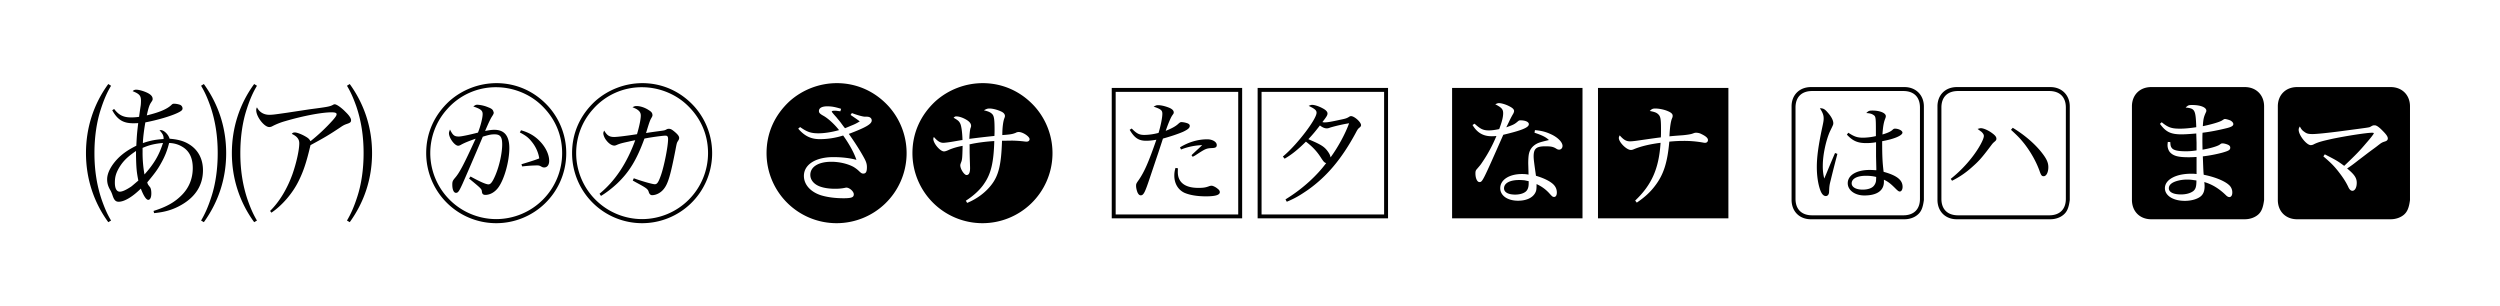 <svg xmlns="http://www.w3.org/2000/svg" width="239.907" height="29.387" viewBox="0 -22.04 179.93 22.04"><path d="M11.091-6.701c.788-.074 1.386-.253 1.995-.61 1.008-.588 1.522-1.427 1.522-2.477 0-.798-.336-1.45-.966-1.848-.377-.242-.797-.368-1.438-.42-.074-.294-.399-.62-.63-.62-.021 0-.053 0-.094.01.22.242.294.379.294.578v.053c-.578.042-.945.105-1.491.294.01-.378.084-.966.178-1.491.882-.168 1.838-.452 2.32-.683.284-.136.357-.21.357-.325a.291.291 0 0 0-.168-.252 1.368 1.368 0 0 0-.43-.084c-.095 0-.126.01-.231.116-.315.283-.861.514-1.743.724.116-.546.19-.756.304-.924.116-.178.116-.178.116-.262 0-.158-.105-.294-.346-.42-.242-.126-.62-.242-.83-.242a.326.326 0 0 0-.262.105c.493.2.598.326.598.693 0 .116-.01.315-.031.41-.084.577-.084.577-.105.745a4.2 4.2 0 0 1-.557.042c-.567 0-.892-.157-1.239-.609l-.136.094c.378.683.787.935 1.512.935.073 0 .157 0 .357-.01-.084.714-.095.85-.126 1.427l-.01.2c-.568.283-.914.525-1.25.84-.536.525-.85 1.102-.85 1.575 0 .252.052.462.188.714.105.178.126.241.19.41.115.367.23.493.45.493.41 0 .988-.347 1.597-.945.2.525.388.808.535.808.137 0 .22-.178.22-.462 0-.2-.03-.367-.094-.451-.157-.2-.157-.2-.2-.347.504-.598.746-.924.977-1.344.305-.535.462-.955.598-1.49.42.02.725.125 1.03.325.451.304.671.798.671 1.48 0 .746-.262 1.407-.777 1.932-.514.525-1.102.861-2.047 1.155l.042.158zm-.83-4.694c.484-.21.883-.304 1.47-.357-.283.882-.64 1.491-1.333 2.268a8.93 8.93 0 0 1-.136-1.617v-.294zm-.472.588c.021.872.042 1.134.168 1.764-.052.042-.052.042-.126.105-.294.252-.294.252-.388.326-.368.241-.63.367-.82.367-.23 0-.356-.23-.356-.65 0-.39.073-.652.262-.998.284-.504.61-.84 1.26-1.281v.367zm-1.995-5.186c-1.06 1.448-1.606 3.16-1.606 4.976 0 1.806.546 3.517 1.606 4.967l.2-.116c-.263-.441-.441-.84-.672-1.491-.347-1.018-.525-2.12-.525-3.36 0-1.155.158-2.247.462-3.17.23-.714.451-1.208.735-1.68l-.2-.126zm6.678.126c.262.44.44.83.672 1.48.346 1.018.525 2.12.525 3.37 0 1.145-.158 2.247-.462 3.16-.231.714-.452 1.208-.735 1.69l.2.117c1.06-1.47 1.606-3.15 1.606-4.967s-.546-3.506-1.607-4.976l-.2.126zm5.061 9.134c.756-.504 1.522-1.386 1.953-2.268.347-.693.567-1.344.861-2.593 1.029-.556 1.365-.756 2.163-1.291.2-.137.294-.179.44-.231.263-.084.316-.137.316-.274 0-.136-.126-.335-.4-.598-.304-.315-.63-.535-.765-.546h-.011a.226.226 0 0 0-.126.042c-.22.116-.357.147-1.659.315l-1.659.252c-.945.136-1.04.147-1.27.147-.4 0-.714-.2-.882-.536a.368.368 0 0 0-.053.21c0 .463.578 1.208.935 1.208a.45.45 0 0 0 .23-.063 4.8 4.8 0 0 1 .935-.367c1.292-.379 2.625-.63 3.318-.63.262 0 .367.041.367.136 0 .084-.063.189-.273.43a13.06 13.06 0 0 1-1.606 1.512c-.105-.178-.168-.23-.41-.367-.262-.147-.577-.263-.713-.263-.105 0-.158.021-.221.105.367.168.536.378.536.672 0 .494-.21 1.428-.494 2.237-.388 1.07-.945 1.984-1.606 2.635l.094.126zm-1.239-9.26c-1.06 1.448-1.606 3.16-1.606 4.976 0 1.806.546 3.517 1.606 4.967l.2-.116c-.263-.441-.441-.84-.672-1.491-.346-1.018-.525-2.12-.525-3.36 0-1.155.157-2.247.462-3.17.23-.714.451-1.208.735-1.68l-.2-.126zm6.678.126c.262.44.44.83.672 1.48.346 1.018.525 2.12.525 3.37 0 1.145-.158 2.247-.462 3.16-.231.714-.452 1.208-.735 1.69l.2.117c1.06-1.47 1.606-3.15 1.606-4.967s-.546-3.506-1.607-4.976l-.2.126zM33.76-9.19c.904.745.904.745.925.955.02.158.094.221.252.221.346 0 .703-.21.945-.556.42-.588.776-1.87.776-2.804 0-.892-.357-1.323-1.08-1.323-.19 0-.337.022-.663.084.253-.598.4-.902.505-1.06.084-.126.115-.2.115-.252 0-.01-.01-.063-.031-.105-.032-.115-.126-.2-.357-.284a2.383 2.383 0 0 0-.777-.188c-.116 0-.147.01-.305.126.535.178.672.294.672.546 0 .272-.147.86-.336 1.333-.64.168-1.207.283-1.375.283-.326 0-.43-.084-.64-.504-.053.148-.074.2-.074.263 0 .346.41.903.661.903.074 0 .126-.021.252-.095.22-.115.515-.241 1.008-.41-.86 1.88-1.155 2.437-1.48 2.815-.168.2-.2.262-.2.493 0 .357.105.588.263.588.147 0 .22-.094.483-.672.136-.304.871-1.995 1.449-3.37.451-.137.598-.168.85-.168.41 0 .546.189.546.724 0 .62-.2 1.533-.483 2.205-.21.494-.346.672-.504.672-.178 0-.63-.2-1.291-.567l-.105.147zm3.654-3.318c.462.242.64.389.893.714.273.347.451.767.504 1.155-.242.095-.514.19-1.281.42l.052.158a9.91 9.91 0 0 1 1.05-.074c.147 0 .2.01.326.084.094.053.136.063.21.063.22 0 .357-.189.357-.472 0-.462-.263-1.008-.693-1.439-.357-.367-.777-.609-1.334-.766l-.084.157zm-1.7-3.548a5.126 5.126 0 0 0-3.37 1.291c-1.093 1.008-1.67 2.3-1.67 3.748a5.041 5.041 0 0 0 5.04 5.04 5.04 5.04 0 0 0 3.748-8.41c-.987-1.081-2.3-1.67-3.748-1.67zm0 .294c1.165 0 2.33.451 3.17 1.217 1.03.945 1.575 2.163 1.575 3.528a4.754 4.754 0 0 1-4.745 4.746 4.754 4.754 0 0 1-4.746-4.746c0-1.176.43-2.3 1.218-3.17a4.654 4.654 0 0 1 3.528-1.575zm7.539 7.822c.357-.21.808-.557 1.165-.893.882-.84 1.407-1.711 1.964-3.234.462-.094 1.312-.21 1.511-.21.137 0 .19.063.19.252 0 .504-.274 1.9-.505 2.573-.188.535-.283.672-.45.672-.169 0-.936-.22-1.513-.43l-.074.167c.158.084.169.095.21.116.799.43.883.493.946.724.042.126.125.21.23.21.305 0 .641-.178.851-.452.304-.377.483-.986.84-2.824.094-.493.094-.493.189-.64.063-.105.073-.137.073-.21 0-.105-.084-.231-.294-.41-.22-.189-.314-.241-.451-.241a.314.314 0 0 0-.178.052c-.126.063-.126.063-.526.116-.073.01-.703.094-.934.137.231-.767.294-.935.378-1.071.073-.137.084-.148.084-.21 0-.148-.063-.242-.252-.358-.273-.188-.62-.304-.892-.304-.105 0-.137.01-.294.084.241.105.262.115.357.179.168.115.241.241.241.42 0 .262-.105.776-.273 1.343-.745.116-1.417.2-1.638.2-.346 0-.514-.105-.724-.462-.053.115-.063.147-.063.2 0 .115.084.335.2.482.178.242.409.4.587.4.063 0 .105-.011.22-.064.21-.084.316-.115.851-.23.074-.022.19-.043.346-.074l.095-.021c-.598 1.648-1.449 2.94-2.572 3.853l.105.158zm2.96-8.116a5.126 5.126 0 0 0-3.37 1.291c-1.092 1.008-1.669 2.3-1.669 3.748a5.041 5.041 0 0 0 5.04 5.04 5.04 5.04 0 0 0 3.748-8.41c-.987-1.081-2.3-1.67-3.748-1.67zm0 .294c1.166 0 2.331.451 3.171 1.217 1.03.945 1.575 2.163 1.575 3.528a4.754 4.754 0 0 1-4.745 4.746 4.754 4.754 0 0 1-4.746-4.746c0-1.176.43-2.3 1.218-3.17a4.654 4.654 0 0 1 3.528-1.575zM60.21-16.056a5.126 5.126 0 0 0-3.37 1.291c-1.092 1.008-1.67 2.3-1.67 3.748a5.041 5.041 0 0 0 5.04 5.04 5.04 5.04 0 0 0 3.748-8.41c-.987-1.081-2.3-1.67-3.748-1.67zm1.102 2.152c.347.137.788.263.945.263h.137c.21 0 .346.105.346.272 0 .253-.399.494-1.648.966.494.693.871 1.302 1.113 1.754.136.252.189.42.189.64 0 .336-.073.462-.263.462-.094 0-.147-.031-.273-.147a2.157 2.157 0 0 0-.451-.346c-.42-.22-1.008-.357-1.575-.357-.934 0-1.512.367-1.512.945 0 .315.2.598.536.766.283.147.734.231 1.228.231.315 0 .494-.02.714-.063.042-.01.084-.02.116-.02.22 0 .535.272.535.482 0 .22-.158.284-.745.284-.63 0-1.208-.084-1.638-.22-.756-.253-1.208-.778-1.208-1.387 0-.819.84-1.354 2.121-1.354.609 0 1.228.073 1.659.2-.168-.515-.525-1.156-.955-1.754a5.583 5.583 0 0 1-1.67.262c-.65 0-1.102-.22-1.564-.755l.136-.116c.504.357.788.451 1.323.451.42 0 .956-.084 1.48-.23-.314-.41-.797-.851-1.123-1.03-.262-.146-.325-.22-.325-.346 0-.21.21-.336.588-.336.336 0 .556.042 1.008.178l-.053.18c-.252-.032-.304-.043-.389-.043-.146 0-.23.02-.23.063 0 .021.094.147.336.41.104.136.199.241.273.335.262.357.262.357.346.452.105-.042.105-.042.504-.21.189-.073.336-.147.556-.283-.2-.148-.2-.148-.661-.462l.094-.137zm9.398-2.152a5.126 5.126 0 0 0-3.37 1.291c-1.092 1.008-1.67 2.3-1.67 3.748a5.041 5.041 0 0 0 5.04 5.04 5.04 5.04 0 0 0 3.748-8.41c-.987-1.081-2.3-1.67-3.748-1.67zm-1.197 8.462c.556-.357 1.04-.798 1.333-1.25.483-.703.673-1.522.715-3.044-.578.031-1.313.126-1.785.241.01.074.01.074.01.252v.315c.01.504.021.756.021.756.01.305.01.315.01.4 0 .314-.083.482-.251.482-.168 0-.452-.43-.452-.703 0-.042.01-.074.042-.168.095-.22.105-.326.126-1.229a4.565 4.565 0 0 0-.934.263c-.22.105-.326.136-.41.136-.273 0-.766-.577-.766-.903a.36.36 0 0 1 .042-.136c.252.294.451.42.672.42.136 0 .535-.053.924-.126.367-.063.367-.063.462-.074-.01-.493-.074-1.008-.158-1.176-.084-.178-.157-.24-.483-.43.095-.084.116-.095.2-.095.178 0 .42.074.65.2.273.147.41.304.41.473 0 .052 0 .073-.042.178-.042.126-.073.44-.084.766a61.767 61.767 0 0 1 1.806-.21c.01-.241.01-.304.01-.42 0-.714-.031-.965-.136-1.113-.105-.136-.262-.22-.556-.293l-.074-.022c.2-.105.263-.126.41-.126.21 0 .546.085.797.2.2.084.305.2.305.336 0 .053-.01.084-.042.168-.084.21-.147.672-.147 1.207.609-.041.735-.073.955-.157a.428.428 0 0 1 .231-.063c.294 0 .777.325.777.514 0 .105-.084.179-.21.179-.031 0-.084 0-.147-.01a8.518 8.518 0 0 0-.903-.064c-.609.01-.609.01-.724.01-.053 1.723-.242 2.52-.788 3.203-.43.546-1.05.997-1.721 1.27l-.095-.157zM81.305-12.697c.346.588.65.788 1.186.788.21 0 .43-.021.735-.074-.567 1.638-.871 2.32-1.27 2.898-.179.252-.19.284-.19.43 0 .137.053.358.116.494.063.116.126.179.221.179.2 0 .304-.21.64-1.218.452-1.344.452-1.344.62-1.838.252-.766.252-.766.336-1.029.535-.147 1.07-.325 1.438-.483.357-.168.493-.283.493-.43 0-.084-.052-.136-.146-.179a1.51 1.51 0 0 0-.452-.094c-.073 0-.115.021-.252.147-.189.168-.462.315-.882.483.179-.525.368-.966.473-1.113.105-.147.105-.147.105-.22 0-.137-.137-.263-.4-.358-.251-.094-.524-.157-.724-.157-.115 0-.136.01-.325.105.525.179.63.262.63.515 0 .272-.116.86-.273 1.375a4.114 4.114 0 0 1-1.019.147c-.367 0-.556-.095-.913-.462l-.147.094zM85-11.279a4.49 4.49 0 0 1 1.523-.315c-.252.241-.273.262-.357.336-.305.283-.305.283-.41.388l.085.116c.094-.053.157-.084.189-.105.724-.473.776-.504 1.196-.525.263-.01.347-.063.347-.22 0-.221-.305-.41-.682-.41-.662 0-1.323.189-1.964.577l.073.158zm-.398 1.323c-.063.23-.084.357-.084.556 0 .557.262 1.008.714 1.229.377.167.913.262 1.564.262.672 0 .997-.095.997-.304 0-.084-.052-.168-.168-.252-.136-.116-.335-.21-.43-.21a.672.672 0 0 0-.158.031c-.273.105-.44.126-.797.126-.956 0-1.47-.399-1.47-1.134 0-.063 0-.126.01-.273l-.178-.031zm-4.588-5.754v9.386H89.4v-9.386h-9.386zm.283.284h8.82v8.819h-8.82v-8.82zM92.613-7.52c.578-.242.903-.431 1.502-.84 1.386-.977 2.456-2.258 3.454-4.105.126-.242.168-.305.262-.379s.126-.126.126-.189c0-.22-.482-.65-.724-.65a.248.248 0 0 0-.137.052c-.157.095-.22.126-.64.21-.62.136-.913.189-1.102.189-.053 0-.095 0-.179-.02.294-.38.368-.494.368-.62 0-.127-.116-.253-.358-.378-.251-.137-.566-.242-.745-.242-.084 0-.105.01-.252.073.441.21.567.315.567.494 0 .451-1.333 2.205-2.3 3.045-.083.073-.083.073-.125.105l.126.157c.493-.283.966-.661 1.533-1.228.493.378.808.714 1.123 1.218.157.23.21.294.336.325-.661.893-1.627 1.775-2.667 2.447-.178.115-.178.115-.262.167l.094.169zm1.554-4.505c.326-.346.515-.577.83-.986.189.146.346.21.493.21.074 0 .126-.011.263-.064a11.756 11.756 0 0 1 1.343-.304c-.262.745-.808 1.743-1.333 2.457-.031-.168-.084-.273-.231-.473-.23-.304-.483-.462-1.28-.798l-.085-.042zm-3.653-3.685v9.386H99.9v-9.386h-9.386zm.283.284h8.82v8.819h-8.82v-8.82zM104.51-15.71v9.386h9.386v-9.386h-9.386zm1.617 2.572c.43.389.619.483 1.039.483.2 0 .431-.031.735-.094.2-.536.284-.861.284-1.145s-.116-.409-.567-.64c.157-.073.189-.084.273-.084.147 0 .409.073.619.168.336.158.462.263.462.41a.527.527 0 0 1-.084.22 6.713 6.713 0 0 0-.294.567c-.157.325-.157.325-.189.378.536-.189.609-.231.84-.43.074-.064.105-.074.189-.074.336 0 .588.105.599.263v.02c0 .231-.504.441-1.838.756-1.501 3.402-1.501 3.402-1.722 3.402-.157 0-.283-.273-.283-.62 0-.157.021-.22.105-.314.262-.305.262-.305.367-.462.42-.61.756-1.24 1.04-1.921-.158.02-.231.02-.347.02-.609 0-1.039-.252-1.375-.808l.147-.095zm4.347.463c.461.041.787.125 1.144.293.493.22.84.578.84.84 0 .158-.105.273-.252.273a.365.365 0 0 1-.2-.073c-.22-.137-.377-.168-.787-.168-.651 0-.84.168-.84.724 0 .21.042.515.168 1.397.462.136.861.315 1.113.504.262.189.389.42.389.703 0 .19-.074.315-.19.315-.105 0-.136-.02-.325-.23a2.721 2.721 0 0 0-.945-.694c0 .368-.01.473-.095.63-.189.357-.64.567-1.238.567-.756 0-1.281-.367-1.281-.903 0-.598.64-1.018 1.564-1.018.189 0 .305.01.473.042-.011-.525-.022-.767-.022-.798 0-.336.022-.61.064-.756.084-.315.294-.557.64-.714.157-.063.305-.105.787-.22-.21-.2-.462-.337-1.039-.526l.032-.188zm-.452 3.674s-.21-.042-.304-.063c-.126-.01-.221-.02-.379-.02-.682 0-1.091.23-1.091.598 0 .283.304.451.798.451.283 0 .546-.063.713-.178.179-.116.263-.326.263-.62V-9zm4.988-6.709v9.386h9.386v-9.386h-9.386zm2.677 8.105c1.197-1.133 1.712-2.32 1.827-4.157-.745.094-1.375.241-1.869.44-.147.064-.189.074-.273.074-.304 0-.861-.556-.861-.86 0-.053.011-.085.063-.19.284.326.473.431.746.431.115 0 .304-.021.462-.042 1.092-.158 1.68-.241 1.753-.241.011-.19.011-.274.011-.568 0-.808-.032-.966-.252-1.144-.105-.084-.263-.137-.557-.19.147-.146.21-.178.399-.178.263 0 .641.074.903.19.231.094.346.199.346.325 0 .084-.01.115-.052.21-.084.2-.157.672-.179 1.28.116-.02.683-.062.977-.083.325-.032.578-.074.683-.116.146-.052.167-.063.262-.063a.84.84 0 0 1 .399.105c.304.147.451.284.451.42 0 .116-.084.2-.199.2-.032 0-.073 0-.116-.01a7.658 7.658 0 0 0-1.448-.127c-.284 0-.557.01-1.019.053-.136 1.512-.41 2.373-1.029 3.181-.346.462-.766.84-1.312 1.208l-.116-.148zM132.072-11.027c-.094.21-.462 1.081-.567 1.344-.105.252-.178.42-.21.493a3.546 3.546 0 0 1-.105-.934c0-.767.231-1.838.525-2.478.231-.473.231-.473.231-.578 0-.189-.136-.461-.378-.735-.231-.272-.336-.335-.588-.335.21.325.273.504.273.735 0 .157-.021.272-.126.755-.252 1.197-.367 2.016-.367 2.74 0 .641.094 1.26.262 1.702.105.262.231.388.389.388.136 0 .231-.126.231-.315.021-.42.021-.451.126-.86.136-.568.283-1.135.472-1.86l-.168-.062zm.851-1.323c.43.462.787.609 1.396.609.242 0 .494-.021.704-.063v1.018l.02.872v.126c-.21-.01-.325-.021-.472-.021-.955 0-1.585.378-1.585.955 0 .504.514.882 1.196.882.904 0 1.407-.346 1.407-.987v-.147c.315.147.494.294.84.64.169.169.231.21.305.21.115 0 .199-.146.199-.335 0-.494-.409-.82-1.365-1.082-.084-.693-.105-1.123-.105-2.205.872-.157 1.46-.409 1.46-.619 0-.137-.273-.283-.535-.283-.074 0-.095.01-.19.094-.136.126-.356.22-.714.326.032-.515.084-.82.168-1.061.074-.19.074-.2.074-.263 0-.22-.42-.398-.955-.398-.242 0-.284.02-.452.178.273.021.389.053.514.137.169.104.179.188.179 1.154v.368a4.345 4.345 0 0 1-.914.115c-.42 0-.64-.073-1.071-.357l-.104.137zm2.11 3.045v.02c0 .064-.01.2-.01.253a.699.699 0 0 1-.169.377c-.146.169-.441.263-.797.263-.473 0-.788-.178-.788-.451 0-.336.389-.546 1.029-.546.284 0 .525.031.735.084zm3.433-5.071c0-.82-.577-1.397-1.396-1.397h-6.73c-.83 0-1.397.567-1.397 1.386v6.73c0 .83.567 1.397 1.386 1.397h6.741c.357 0 .703-.116.945-.326.252-.21.378-.494.451-1.06v-6.73zm-1.48-1.113c.756 0 1.197.43 1.197 1.186v6.573c0 .755-.441 1.186-1.197 1.186h-6.562c-.756 0-1.197-.43-1.197-1.186v-6.573c0-.756.441-1.186 1.197-1.186h6.562zm3.507 6.457a6.173 6.173 0 0 0 1.386-.935c.515-.451.714-.661 1.355-1.512.189-.252.189-.252.336-.378.084-.073.115-.115.115-.2 0-.146-.115-.272-.409-.472-.252-.168-.546-.283-.693-.283-.074 0-.074 0-.252.052.157.116.252.19.283.21.116.116.168.2.168.295 0 .24-.367.913-.84 1.522a9.06 9.06 0 0 1-1.543 1.564l.094.137zm4.242-3.665c.504.462.662.63.966 1.008.462.599.84 1.27 1.082 1.932.115.336.167.4.304.4.189 0 .336-.274.336-.652 0-.357-.147-.65-.578-1.176-.503-.598-1.186-1.175-1.984-1.659l-.126.147zm4.231-1.68c0-.818-.577-1.396-1.396-1.396h-6.73c-.83 0-1.397.567-1.397 1.386v6.73c0 .83.567 1.397 1.386 1.397h6.741c.357 0 .703-.116.945-.326.252-.21.378-.494.451-1.06v-6.73zm-1.48-1.112c.756 0 1.197.43 1.197 1.186v6.573c0 .755-.441 1.186-1.197 1.186h-6.562c-.756 0-1.197-.43-1.197-1.186v-6.573c0-.756.441-1.186 1.197-1.186h6.562zM162.952-14.387c0-.819-.577-1.386-1.386-1.386h-6.74c-.819 0-1.386.567-1.386 1.386v6.73c0 .83.567 1.397 1.386 1.397h6.73c.367 0 .703-.116.945-.315.252-.21.378-.505.451-1.071v-6.741zm-7.37 1.144c.462.378.703.463 1.323.463.315 0 .693-.032 1.165-.105-.042-1.208-.094-1.334-.672-1.407-.021 0-.042 0-.094-.01.189-.17.22-.18.482-.18.589 0 1.009.168 1.009.41a.24.24 0 0 1-.032.116c-.157.346-.189.482-.221.997.62-.126 1.229-.305 1.397-.42.126-.084.147-.095.199-.095.084 0 .305.064.41.116.115.073.189.158.189.252 0 .116-.126.2-.451.283-.547.137-1.219.273-1.765.336-.01.21-.01.337-.01.504 0 .168 0 .242.01.714.515-.084 1.061-.241 1.229-.357.126-.094.136-.094.221-.094.105 0 .293.052.398.105s.147.115.147.2c0 .167-.105.23-.588.367a9.924 9.924 0 0 1-1.386.262c.032.903.043 1.134.064 1.323.755.147 1.48.43 1.805.725a.704.704 0 0 1 .252.567c0 .189-.084.315-.21.315-.073 0-.157-.043-.241-.126-.483-.473-.987-.788-1.565-.956.022.168.022.242.022.315 0 .294-.074.514-.232.672-.22.22-.692.367-1.186.367-.85 0-1.438-.377-1.438-.913 0-.609.777-1.04 1.89-1.04.126 0 .21 0 .388.022v-.515-.157-.357-.2c-.325.021-.472.021-.577.021-.704 0-1.061-.084-1.302-.325-.126-.116-.21-.336-.21-.536 0-.042 0-.084.01-.136 0-.021 0-.053.011-.105l.178.01c.011.252.032.326.105.42.116.168.441.242 1.008.242.231 0 .42-.01.777-.063v-.546l-.021-.672c-.346.031-.777.063-1.05.063-.787 0-1.134-.168-1.564-.756l.126-.116zm2.499 4.19s-.179-.021-.242-.032a2.95 2.95 0 0 0-.42-.031c-.294 0-.567.042-.819.126-.336.115-.504.283-.504.504 0 .273.326.44.872.44.367 0 .661-.084.871-.23.189-.147.242-.336.242-.777zm15.371-5.334c0-.819-.577-1.386-1.386-1.386h-6.74c-.819 0-1.386.567-1.386 1.386v6.74c0 .82.567 1.387 1.386 1.387h6.73c.367 0 .703-.116.945-.315.252-.21.378-.505.451-1.061v-6.751zm-6.131 3.454c.892.462.892.462 1.396.83.882-.84 1.103-1.071 1.575-1.628.336-.378.556-.672.556-.714 0-.031-.052-.042-.126-.042-.388 0-1.879.232-2.876.441-.756.168-.977.231-1.292.378a.483.483 0 0 1-.241.074c-.305 0-.872-.714-.872-1.103 0-.073.011-.126.084-.24.105.198.168.282.326.387.168.126.283.158.598.158.284 0 1.103-.084 2.058-.21 1.816-.242 2.016-.263 2.079-.305.178-.104.21-.115.325-.115.137 0 .326.137.588.41.252.252.357.41.357.535 0 .105-.063.178-.21.22-.231.074-.252.095-.577.347-.063.052-.283.21-.609.451-.179.137-.409.315-.704.536-.399.315-.556.43-.829.609.525.43.693.682.693 1.029 0 .335-.126.577-.315.577-.105 0-.199-.084-.273-.23-.178-.39-.399-.725-.724-1.145-.315-.4-.536-.63-1.092-1.103l.105-.147z"/></svg>